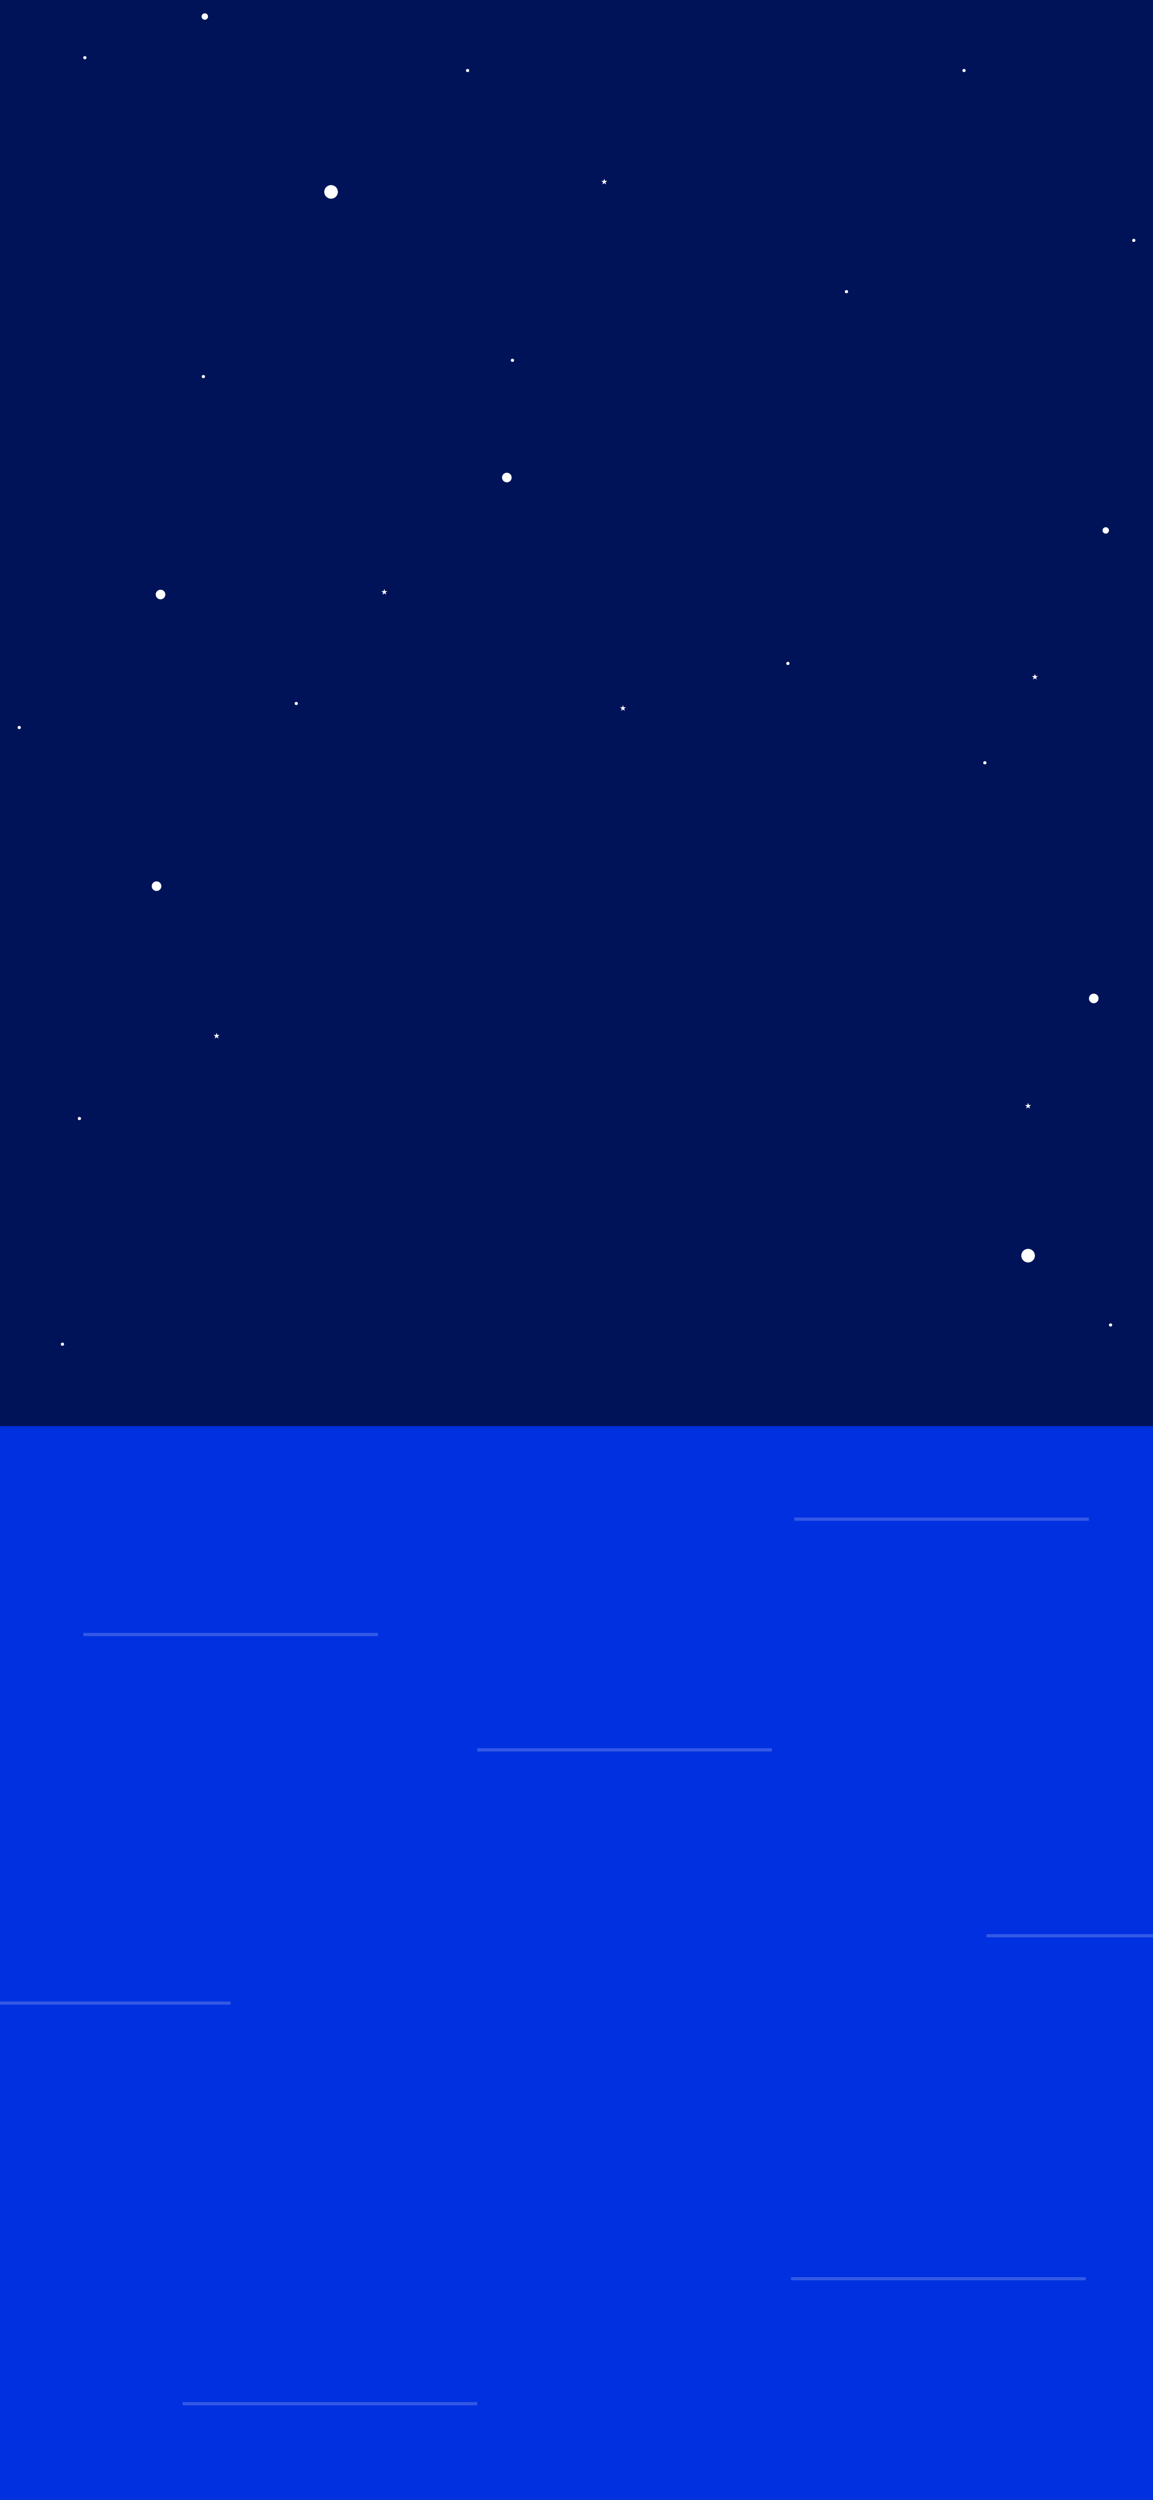 <svg width="360" height="780" viewBox="0 0 360 780" fill="none" xmlns="http://www.w3.org/2000/svg">
<rect x="0" y="0" width="360" height="780" fill="#808080" stroke="none"/>
<g clip-path="url(#clip0_76_3371)">
<rect width="360" height="780" fill="#001359"/>
<rect y="445" width="360" height="335" fill="#0030DF"/>
<g clip-path="url(#clip1_76_3371)">
<path d="M0 497C30 497 30 510.116 59.999 510.116C89.998 510.116 89.998 497 119.998 497C149.997 497 149.997 510.116 179.997 510.116C209.996 510.116 209.996 497 239.996 497C269.995 497 269.995 510.116 299.995 510.116C329.994 510.116 329.994 497 360 497V578H0V497Z" fill="#0030DF"/>
</g>
<path opacity="0.2" d="M26 510H118" stroke="white"/>
<path opacity="0.2" d="M149 546H241" stroke="white"/>
<path opacity="0.2" d="M248 474H340" stroke="white"/>
<path opacity="0.2" d="M57 750H149" stroke="white"/>
<path opacity="0.2" d="M308 604H400" stroke="white"/>
<path opacity="0.2" d="M-20 625H72" stroke="white"/>
<path opacity="0.2" d="M247 711H339" stroke="white"/>
<circle cx="19.5" cy="419.415" r="0.5" fill="white"/>
<circle cx="346.75" cy="413.415" r="0.5" fill="white"/>
<circle cx="103.367" cy="59.875" r="2.125" fill="white"/>
<circle cx="158.25" cy="149" r="1.5" fill="white"/>
<circle cx="50.125" cy="185.5" r="1.5" fill="white"/>
<circle cx="48.875" cy="276.5" r="1.5" fill="white"/>
<circle cx="264.291" cy="91" r="0.5" fill="white"/>
<circle cx="63.5" cy="117.5" r="0.5" fill="white"/>
<circle cx="307.5" cy="238" r="0.5" fill="white"/>
<circle cx="92.5" cy="219.5" r="0.5" fill="white"/>
<circle cx="6" cy="227" r="0.5" fill="white"/>
<circle cx="26.5" cy="18" r="0.5" fill="white"/>
<circle cx="301" cy="22" r="0.5" fill="white"/>
<circle cx="354" cy="75" r="0.5" fill="white"/>
<circle cx="146" cy="22" r="0.5" fill="white"/>
<circle cx="246" cy="207" r="0.5" fill="white"/>
<circle cx="24.791" cy="349" r="0.5" fill="white"/>
<circle cx="345.25" cy="165.5" r="1" fill="white"/>
<circle cx="341.5" cy="311.533" r="1.5" fill="white"/>
<circle cx="321" cy="391.784" r="2.125" fill="white"/>
<path d="M120 183.75L120.225 184.441H120.951L120.363 184.868L120.588 185.559L120 185.132L119.412 185.559L119.637 184.868L119.049 184.441H119.775L120 183.75Z" fill="white"/>
<path d="M188.667 55.75L188.891 56.441H189.618L189.03 56.868L189.255 57.559L188.667 57.132L188.079 57.559L188.303 56.868L187.716 56.441H188.442L188.667 55.75Z" fill="white"/>
<path d="M323.125 210.25L323.35 210.941H324.076L323.488 211.368L323.713 212.059L323.125 211.632L322.537 212.059L322.762 211.368L322.174 210.941H322.9L323.125 210.25Z" fill="white"/>
<path d="M67.625 322.25L67.85 322.941H68.576L67.988 323.368L68.213 324.059L67.625 323.632L67.037 324.059L67.262 323.368L66.674 322.941H67.4L67.625 322.25Z" fill="white"/>
<path d="M321 344.099L321.225 344.79H321.951L321.363 345.218L321.588 345.909L321 345.481L320.412 345.909L320.637 345.218L320.049 344.79H320.775L321 344.099Z" fill="white"/>
<path d="M194.5 220L194.725 220.691H195.451L194.863 221.118L195.088 221.809L194.5 221.382L193.912 221.809L194.137 221.118L193.549 220.691H194.275L194.5 220Z" fill="white"/>
<circle cx="63.946" cy="5.158" r="1" fill="white"/>
<circle cx="160" cy="112.415" r="0.5" fill="white"/>
</g>
<defs>
<clipPath id="clip0_76_3371">
<rect width="360" height="780" fill="white"/>
</clipPath>
<clipPath id="clip1_76_3371">
<rect width="360" height="81" fill="white" transform="translate(0 497)"/>
</clipPath>
</defs>
</svg>
